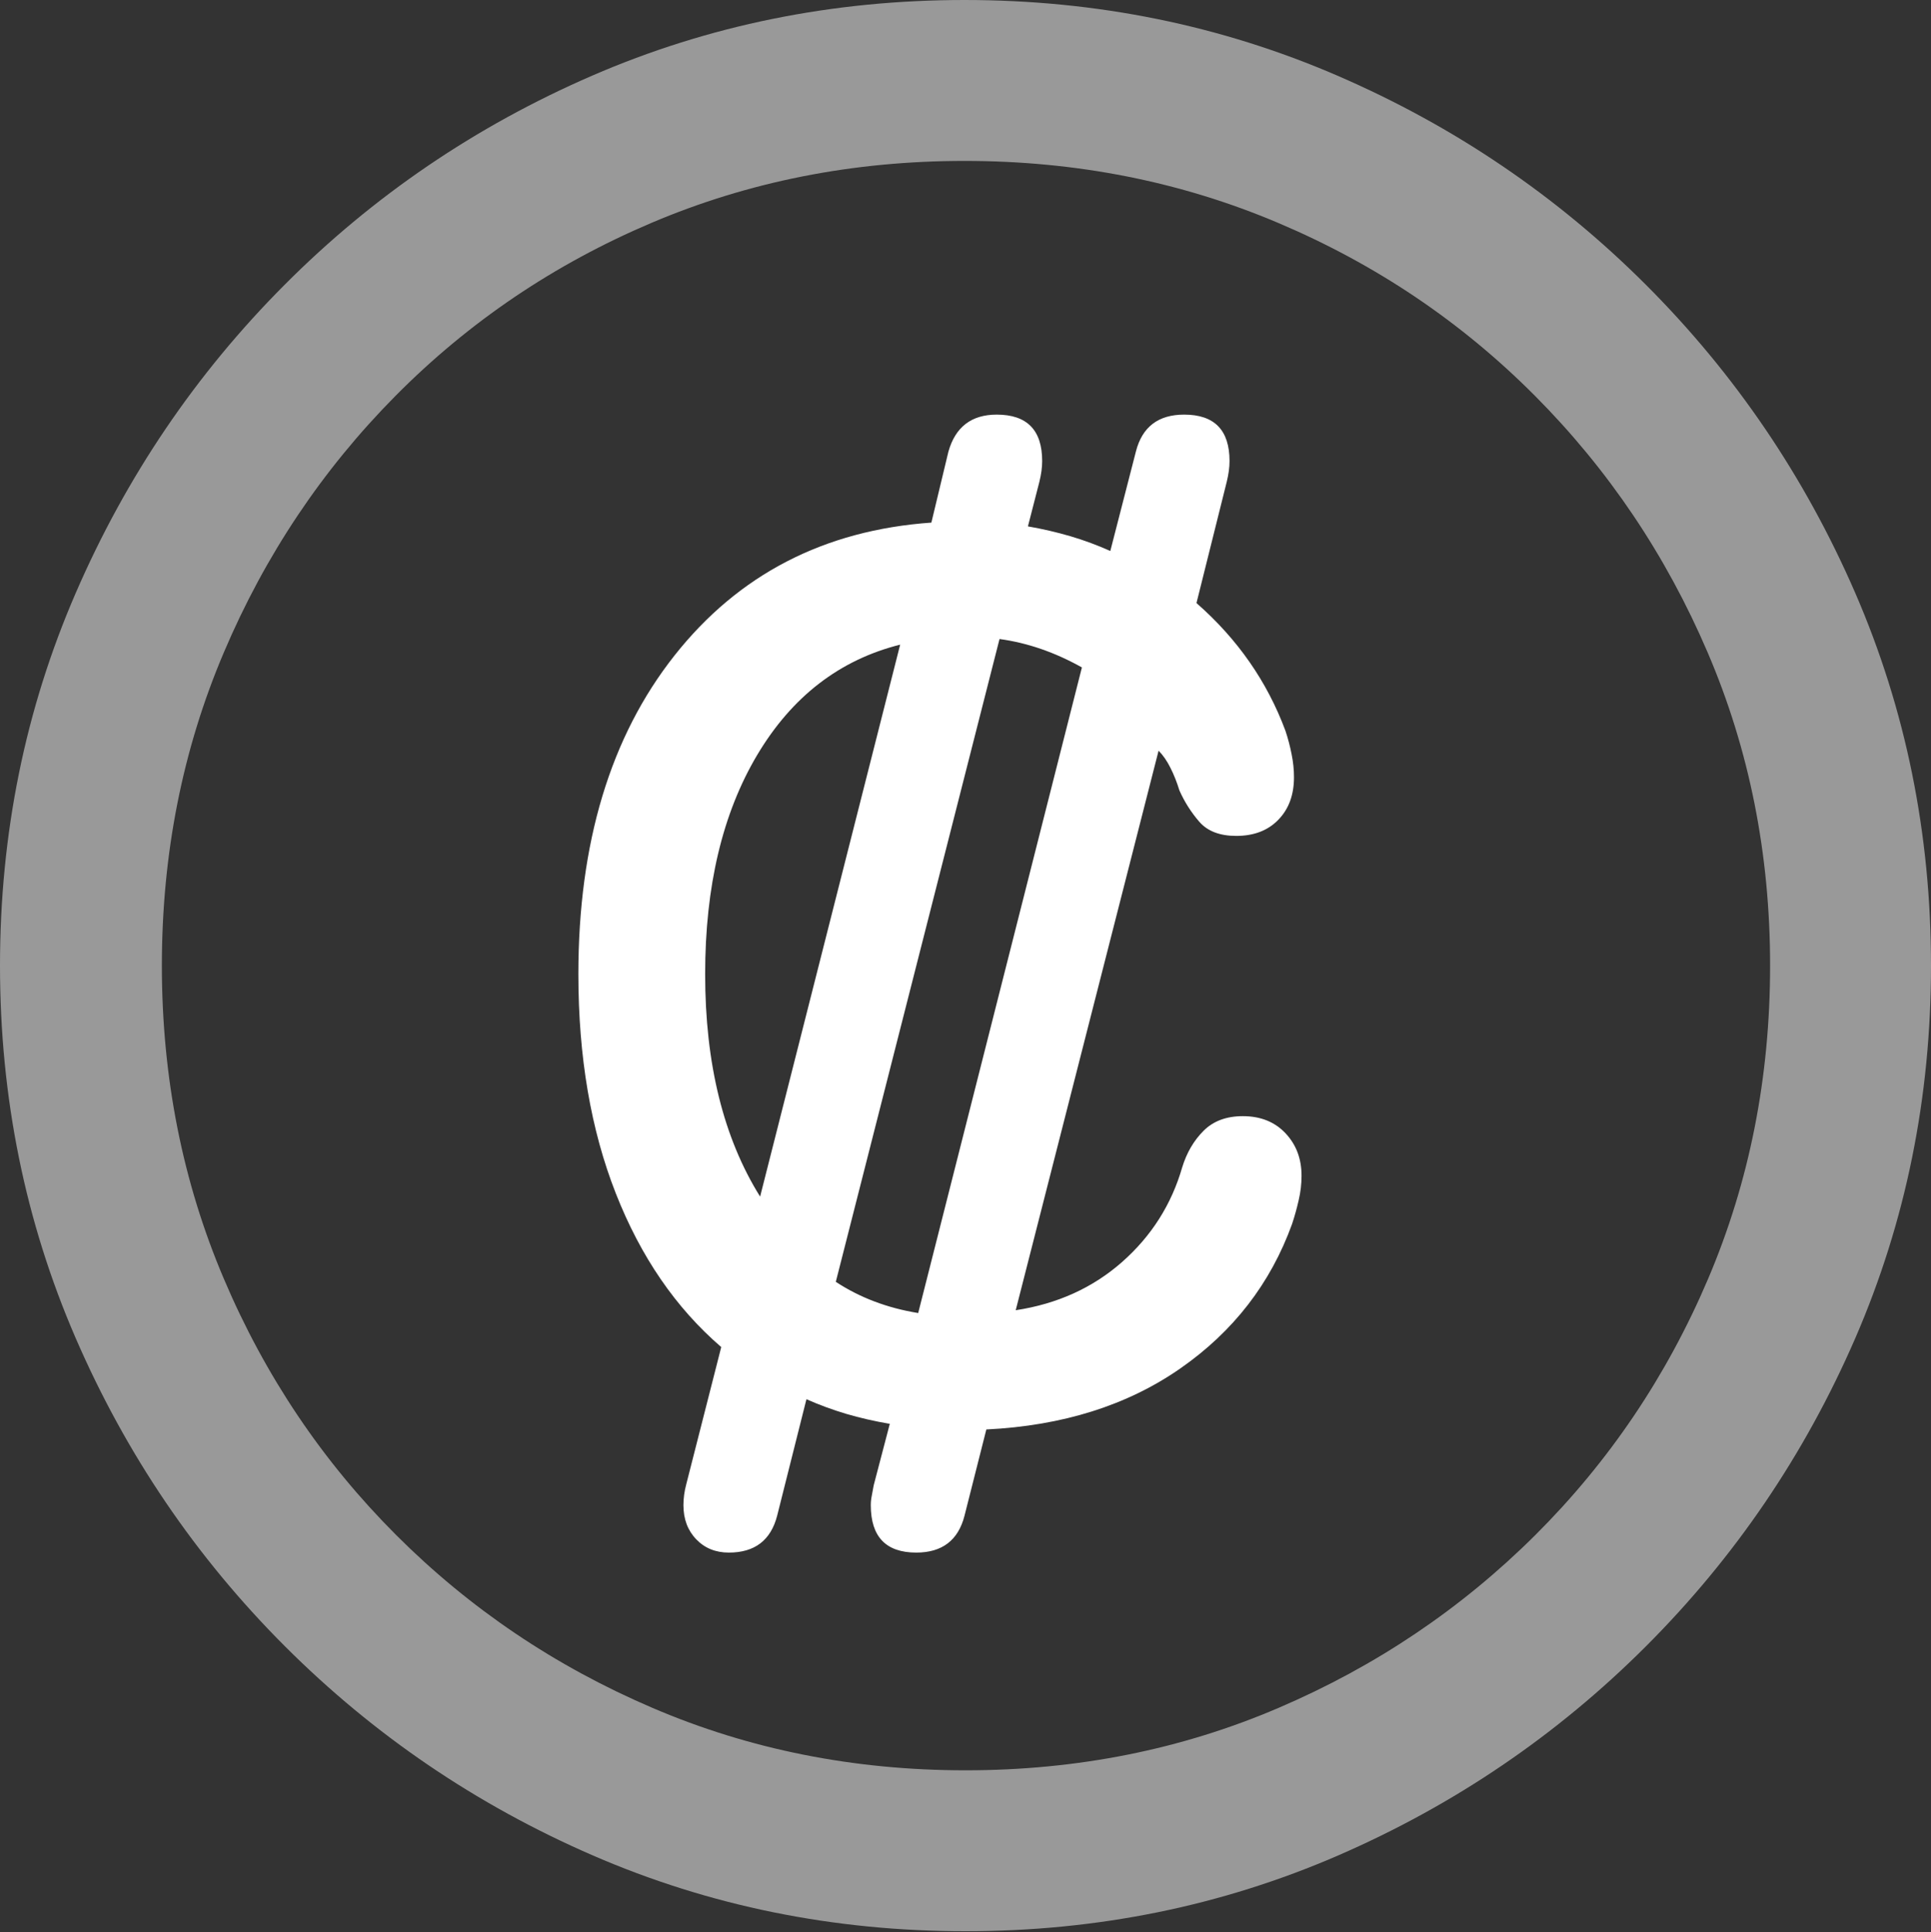 <?xml version="1.0" encoding="UTF-8"?>
<!--Generator: Apple Native CoreSVG 175.5-->
<!DOCTYPE svg
PUBLIC "-//W3C//DTD SVG 1.1//EN"
       "http://www.w3.org/Graphics/SVG/1.1/DTD/svg11.dtd">
<svg version="1.1" xmlns="http://www.w3.org/2000/svg" xmlns:xlink="http://www.w3.org/1999/xlink" width="19.922" height="19.932">
 <rect width="100%" height="100%" fill="#333333" stroke="none"/>
 <g>
  <rect height="19.932" opacity="0" width="19.922" x="0" y="0"/>
  <path d="M9.961 19.922Q12.002 19.922 13.804 19.141Q15.605 18.359 16.982 16.982Q18.359 15.605 19.141 13.804Q19.922 12.002 19.922 9.961Q19.922 7.92 19.141 6.118Q18.359 4.316 16.982 2.939Q15.605 1.562 13.799 0.781Q11.992 0 9.951 0Q7.91 0 6.108 0.781Q4.307 1.562 2.935 2.939Q1.562 4.316 0.781 6.118Q0 7.92 0 9.961Q0 12.002 0.781 13.804Q1.562 15.605 2.939 16.982Q4.316 18.359 6.118 19.141Q7.92 19.922 9.961 19.922ZM9.961 18.262Q8.232 18.262 6.729 17.617Q5.225 16.973 4.087 15.835Q2.949 14.697 2.31 13.193Q1.67 11.69 1.67 9.961Q1.67 8.232 2.31 6.729Q2.949 5.225 4.082 4.082Q5.215 2.939 6.719 2.3Q8.223 1.66 9.951 1.66Q11.68 1.66 13.188 2.3Q14.697 2.939 15.835 4.082Q16.973 5.225 17.617 6.729Q18.262 8.232 18.262 9.961Q18.262 11.69 17.622 13.193Q16.982 14.697 15.84 15.835Q14.697 16.973 13.193 17.617Q11.69 18.262 9.961 18.262Z" fill="rgba(255,255,255,0.5)"/>
  <path d="M5.967 10.049Q5.967 11.328 6.353 12.31Q6.738 13.291 7.441 13.896L7.08 15.312Q7.051 15.42 7.051 15.527Q7.051 15.742 7.183 15.879Q7.314 16.016 7.52 16.016Q7.92 16.016 8.018 15.635L8.32 14.434Q8.516 14.521 8.73 14.585Q8.945 14.648 9.18 14.688L9.014 15.322Q9.004 15.381 8.994 15.43Q8.984 15.479 8.984 15.527Q8.984 16.016 9.453 16.016Q9.854 16.016 9.951 15.635L10.176 14.746Q11.357 14.688 12.178 14.116Q12.998 13.545 13.33 12.627Q13.369 12.51 13.398 12.383Q13.428 12.256 13.428 12.129Q13.428 11.865 13.262 11.69Q13.096 11.514 12.822 11.514Q12.568 11.514 12.417 11.665Q12.266 11.816 12.197 12.041Q12.031 12.617 11.577 13.018Q11.123 13.418 10.479 13.516L11.953 7.744Q12.021 7.812 12.075 7.92Q12.129 8.027 12.168 8.154Q12.246 8.33 12.373 8.477Q12.5 8.623 12.754 8.623Q13.027 8.623 13.188 8.457Q13.35 8.291 13.35 8.018Q13.35 7.9 13.325 7.778Q13.301 7.656 13.262 7.539Q12.979 6.777 12.344 6.221L12.656 4.971Q12.685 4.854 12.685 4.756Q12.685 4.277 12.217 4.277Q11.816 4.277 11.719 4.658L11.455 5.684Q11.26 5.596 11.045 5.532Q10.83 5.469 10.605 5.43L10.723 4.971Q10.752 4.854 10.752 4.756Q10.752 4.277 10.283 4.277Q9.893 4.277 9.785 4.658L9.609 5.391Q7.949 5.508 6.958 6.763Q5.967 8.018 5.967 10.049ZM7.275 10.049Q7.275 8.691 7.812 7.788Q8.35 6.885 9.287 6.65L7.842 12.344Q7.275 11.435 7.275 10.049ZM8.623 13.223L10.312 6.592Q10.742 6.65 11.162 6.885L9.473 13.545Q8.994 13.467 8.623 13.223Z" fill="#ffffff"/>
 </g>
</svg>
